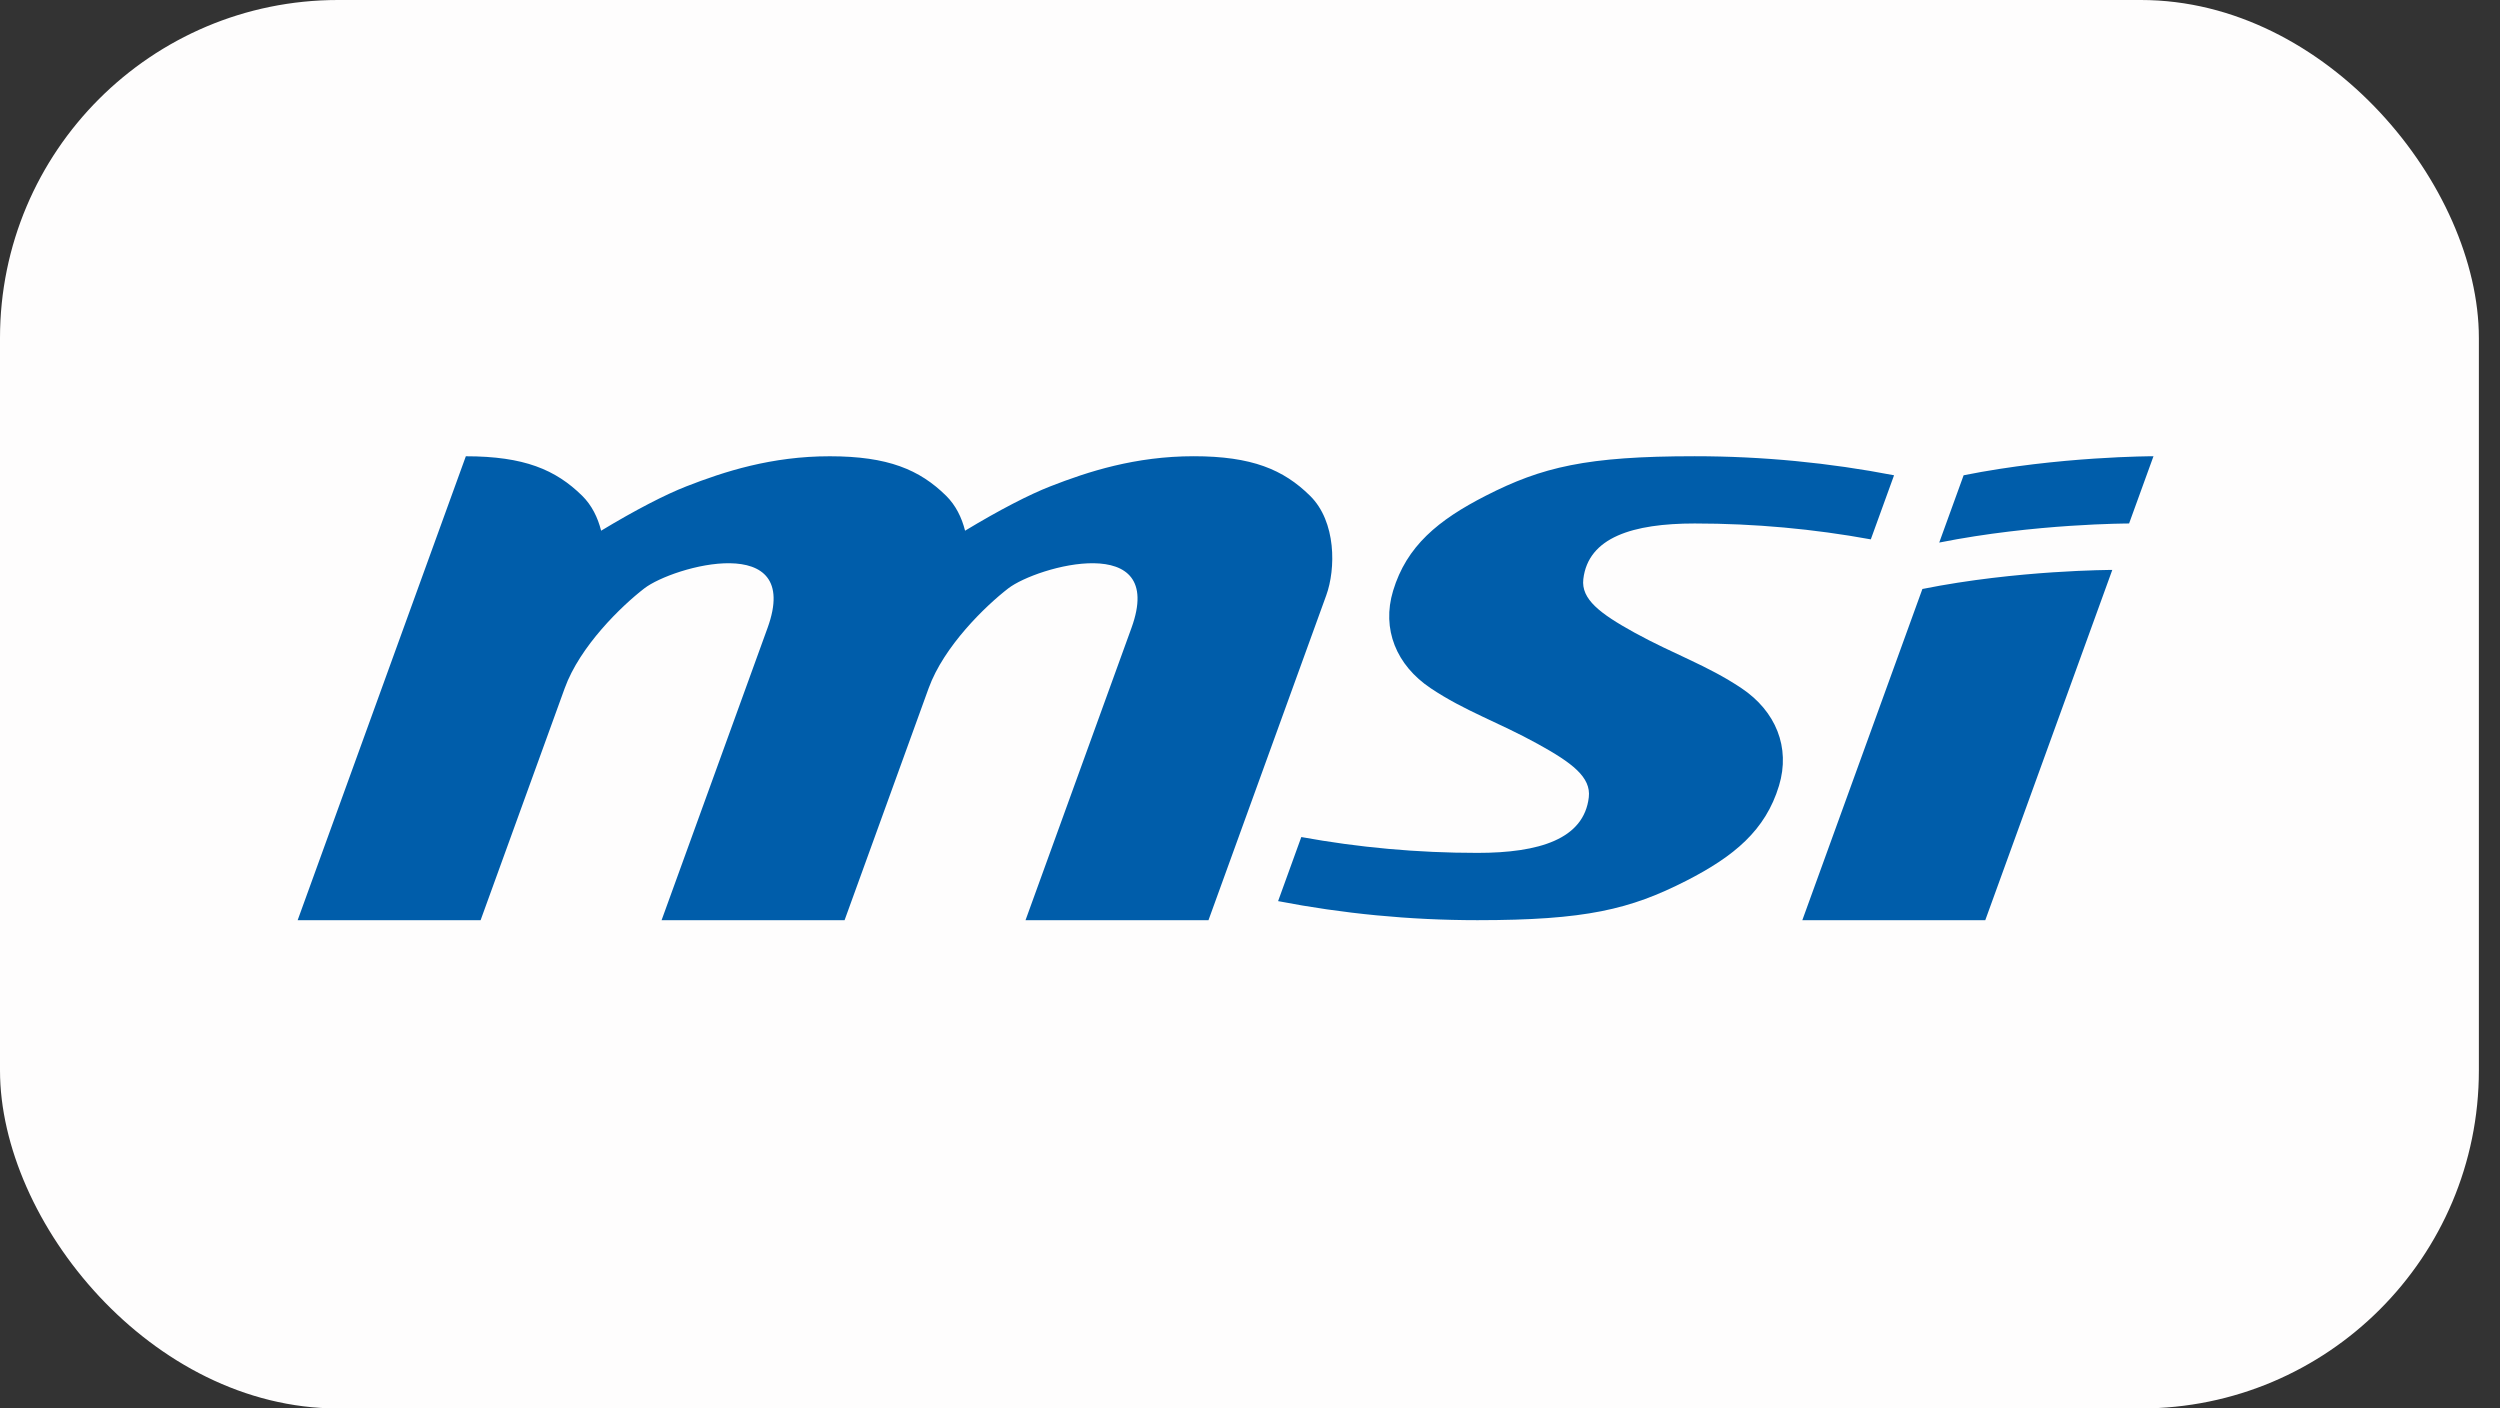 <svg width="71" height="40" viewBox="0 0 71 40" fill="none" xmlns="http://www.w3.org/2000/svg">
<rect x="0" y="0" width="71" height="40" fill="#333333" stroke="none"/>
<rect width="70.4" height="40" rx="9.6" fill="#FEFDFD"/>
<path d="M56.382 26.133L59.989 16.186C59.989 16.186 57.293 16.186 54.596 16.727L51.186 26.133L56.382 26.133ZM55.767 13.498L55.074 15.409C57.787 14.867 60.466 14.867 60.466 14.867L61.159 12.957C61.159 12.957 58.463 12.957 55.767 13.498ZM36.298 25.592C38.13 25.946 40.023 26.133 41.959 26.133C45.032 26.133 46.295 25.827 47.89 25.014C49.248 24.319 50.141 23.582 50.524 22.313C50.853 21.225 50.433 20.198 49.458 19.545C48.483 18.892 47.538 18.583 46.417 17.965C45.436 17.424 44.901 17.016 44.966 16.449C45.104 15.259 46.376 14.867 48.129 14.867C49.837 14.867 51.509 15.022 53.131 15.318L53.791 13.498C51.959 13.144 50.065 12.957 48.129 12.957C45.056 12.957 43.794 13.263 42.199 14.077C40.84 14.771 39.948 15.508 39.564 16.778C39.235 17.866 39.655 18.892 40.631 19.545C41.605 20.198 42.55 20.507 43.672 21.127C44.653 21.667 45.188 22.074 45.122 22.642C44.984 23.832 43.712 24.222 41.96 24.222C40.252 24.222 38.58 24.068 36.957 23.772L36.298 25.592ZM34.321 26.133L37.665 16.909C37.937 16.162 37.955 14.814 37.203 14.078C36.452 13.338 35.556 12.957 33.902 12.957C32.247 12.957 30.904 13.391 29.825 13.814C29.244 14.04 28.383 14.482 27.408 15.072C27.314 14.698 27.142 14.348 26.868 14.078C26.116 13.339 25.22 12.958 23.566 12.958C21.911 12.957 20.569 13.392 19.489 13.814C18.909 14.04 18.047 14.482 17.072 15.072C16.978 14.699 16.807 14.348 16.532 14.078C15.78 13.339 14.885 12.958 13.23 12.958L8.453 26.134H13.649L16.038 19.545C16.471 18.35 17.649 17.212 18.296 16.712C19.119 16.077 22.802 15.065 21.799 17.832L18.789 26.133H23.986L26.374 19.544C26.808 18.349 27.986 17.212 28.632 16.712C29.455 16.077 33.138 15.065 32.134 17.832L29.125 26.133H34.321Z" fill="#005DAA"/>
</svg>
